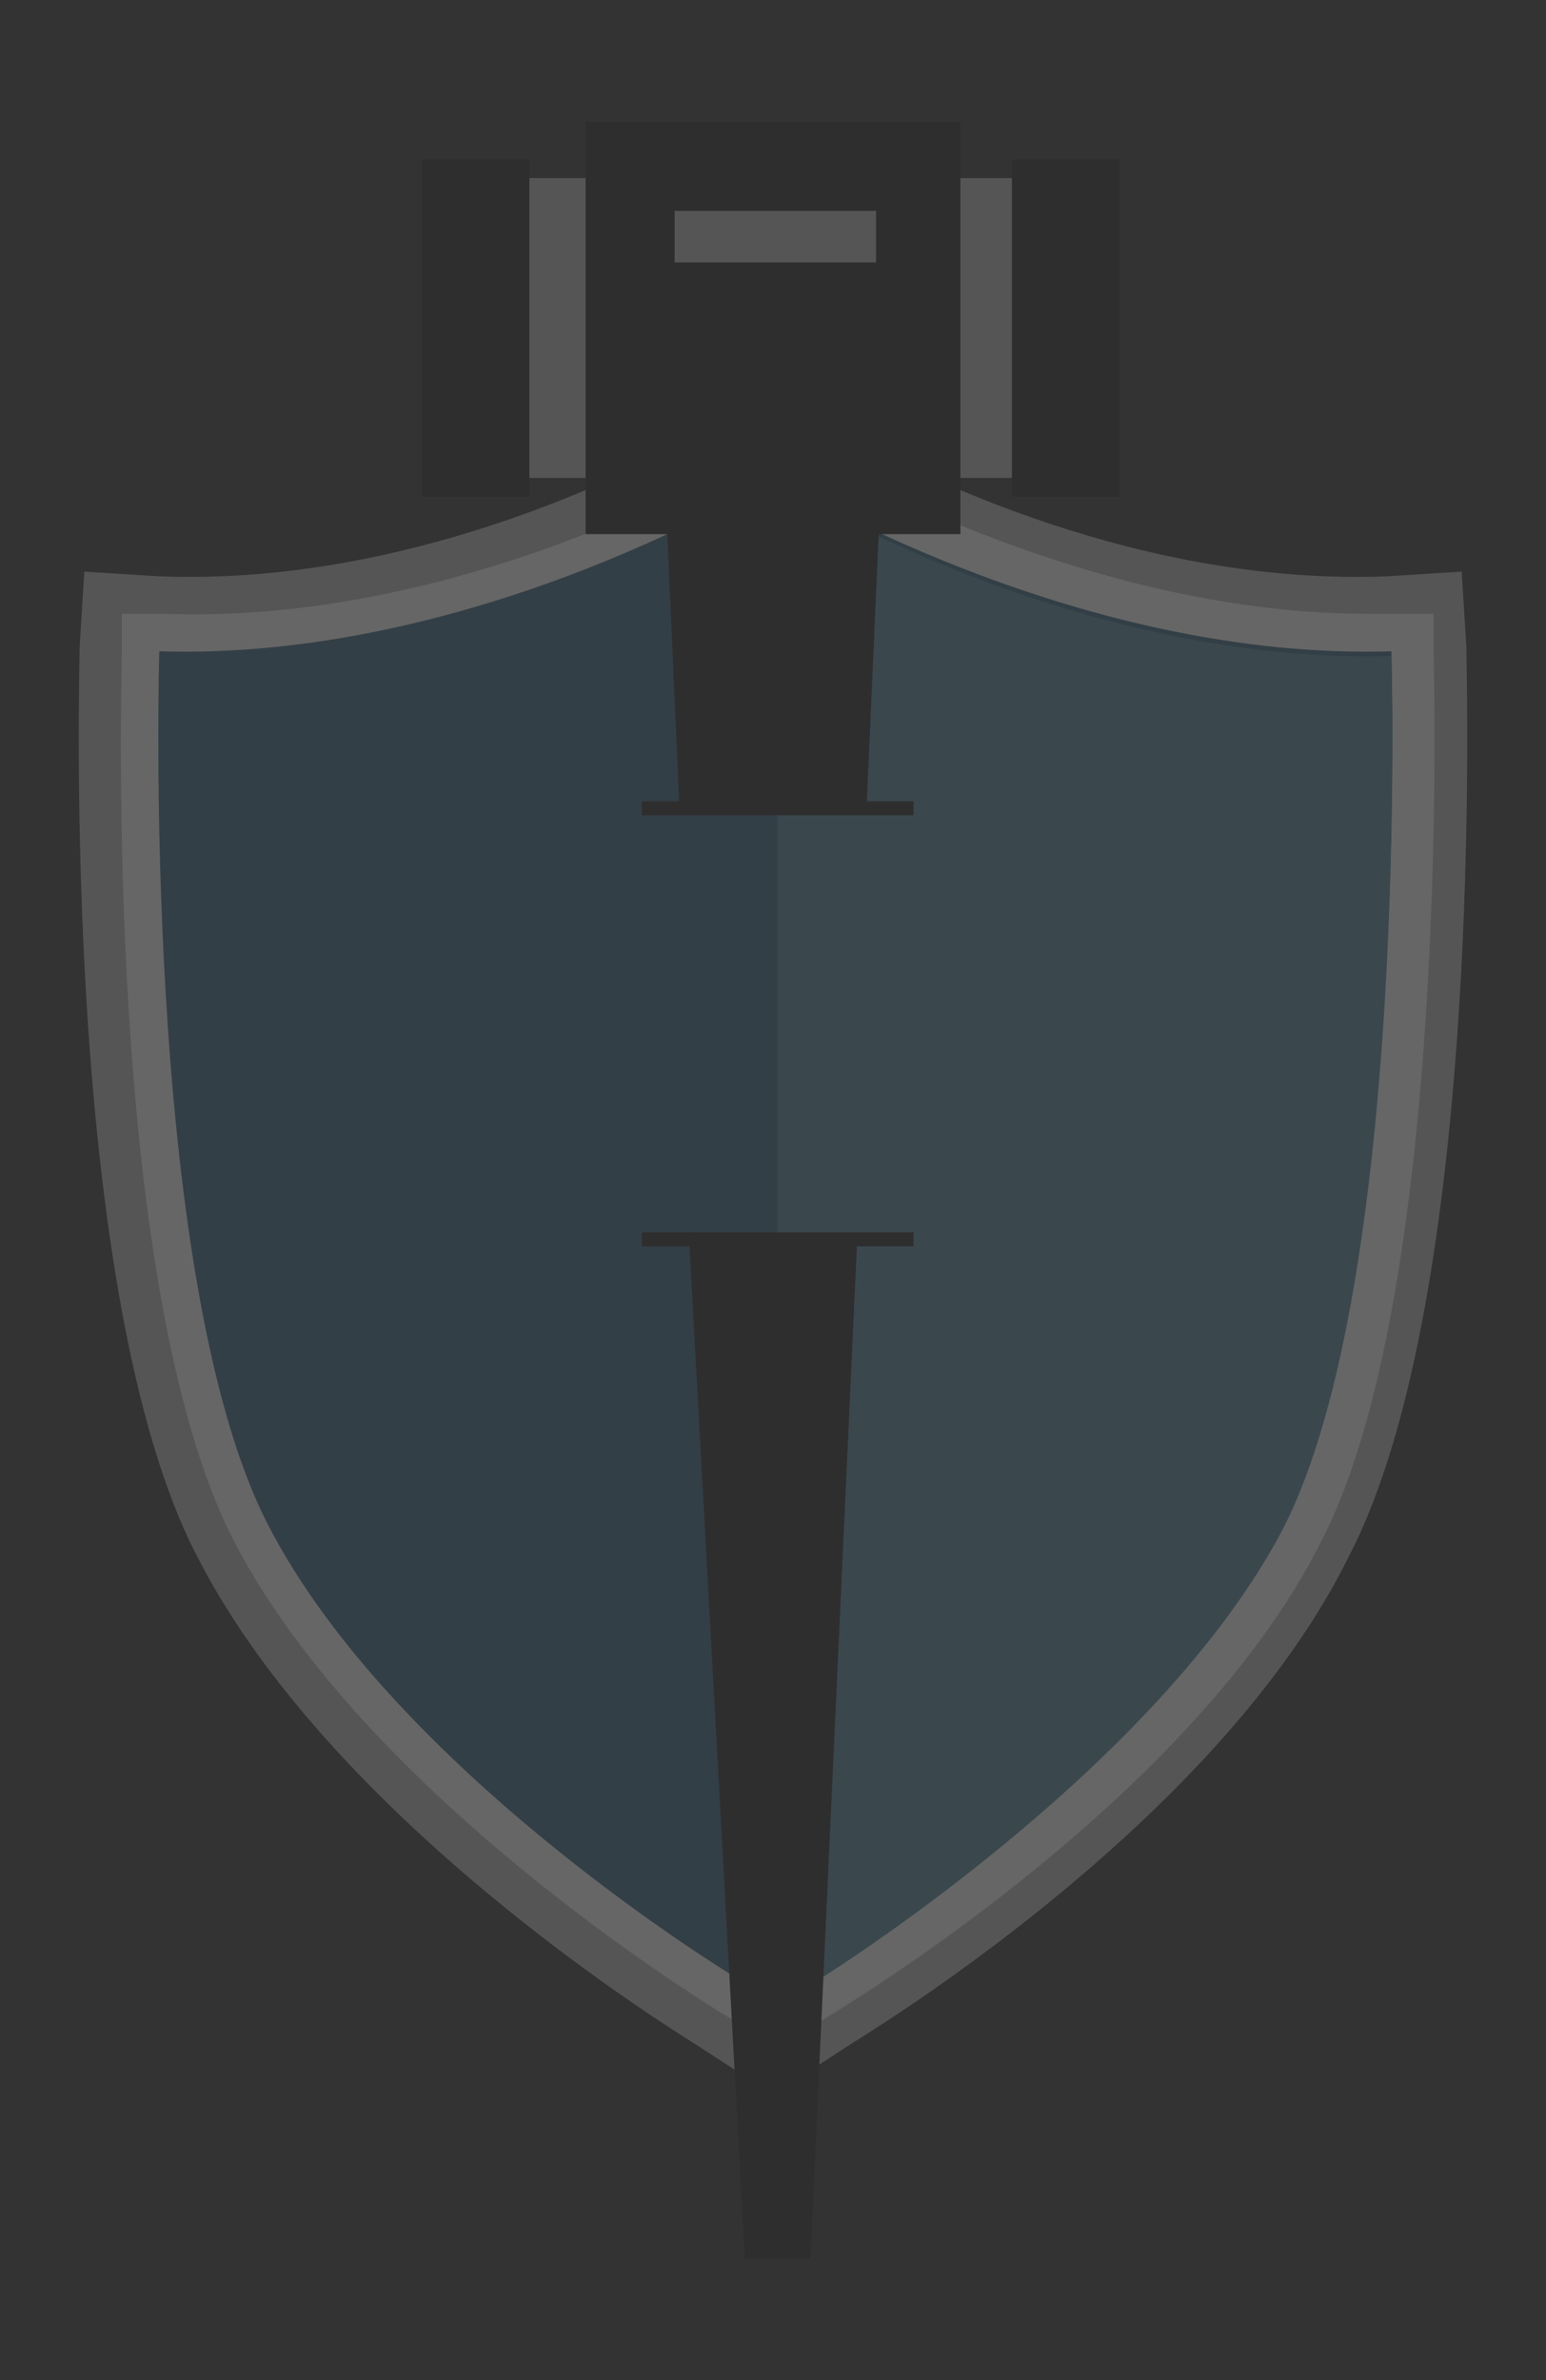 <?xml version="1.0" encoding="utf-8"?>
<!-- Generator: Adobe Illustrator 17.1.0, SVG Export Plug-In . SVG Version: 6.00 Build 0)  -->
<!DOCTYPE svg PUBLIC "-//W3C//DTD SVG 1.1//EN" "http://www.w3.org/Graphics/SVG/1.1/DTD/svg11.dtd">
<svg version="1.1" id="Layer_1" xmlns="http://www.w3.org/2000/svg" xmlns:xlink="http://www.w3.org/1999/xlink" x="0px" y="0px"
	 viewBox="0 0 33 50.8" enable-background="new 0 0 33 50.8" xml:space="preserve">
<rect x="0" y="0" width="33" height="50.8" fill="#333333" stroke="none"/>
<g opacity="0.25">
	<path fill="#FFFFFF" d="M16.5,44.2l-1.2-0.8L15,43.2c-0.3-0.2-7.6-4.7-10.5-10.2c-2.8-5.5-2.4-18.6-2.4-19.2l0-1.2l1.2,0
		c0.2,0,0.4,0,0.6,0c5.1,0,9.7-2.3,11.3-3.2l1.2-0.7l1.2,0.7c1.6,0.9,6.2,3.2,11.3,3.2h0c0.2,0,0.4,0,0.6,0l1.2,0l0,1.2
		c0,0.6,0.4,13.7-2.4,19.2c-2.8,5.5-10.2,10-10.5,10.2l-0.3,0.2L16.5,44.2z"/>
	<path fill="#BBBDBF" d="M16.5,44.7l-1.7-1.1c-0.3-0.2-7.7-4.7-10.6-10.4c-2.9-5.6-2.5-18.8-2.5-19.4l0.1-1.6l1.6,0.1
		c5.2,0.2,9.9-2.1,11.7-3.1l1.4-0.8l1.4,0.8c1.8,1,6.5,3.3,11.7,3.1l1.6-0.1l0.1,1.6c0,0.6,0.4,13.8-2.5,19.4
		C26,38.9,18.5,43.4,18.2,43.6L16.5,44.7z M2.6,13.1l0,0.8c0,0.6-0.4,13.6,2.4,19c2.8,5.4,10,9.8,10.3,10l1.3,0.8l1.3-0.8
		c0.3-0.2,7.6-4.6,10.3-10c2.8-5.4,2.4-18.8,2.4-19l0-0.8l-0.8,0c-0.2,0-0.4,0-0.6,0c-5.1,0-9.8-2.3-11.5-3.2l-1-0.6l-1,0.6
		c-1.8,1-6.8,3.4-12.2,3.2L2.6,13.1z"/>
	<path fill="#35647E" d="M29.7,13.9c-6.5,0.2-12.5-3.3-13.2-3.7v0c0,0,0,0,0,0c0,0,0,0,0,0v0c-0.6,0.4-6.6,3.9-13.1,3.7
		c0,0-0.4,13.3,2.3,18.6c2.7,5.3,10,9.7,10,9.7l0.8,0.5v0l0,0l0,0v0l0.8-0.5c0,0,7.3-4.5,10-9.7C30.1,27.3,29.7,13.9,29.7,13.9"/>
	<path fill="#4F86A0" d="M16.6,42.8l0.8-0.5c0,0,7.3-4.5,10-9.7c2.7-5.3,2.3-18.6,2.3-18.6c-6.5,0.2-12.5-3.3-13.1-3.7v0
		c0,0,0,0,0,0c0,0,0,0,0,0v0"/>
	<polyline fill="#231F20" points="14.7,26.3 15.9,48.2 17.3,48.2 18.3,26.4 	"/>
	<rect x="13.7" y="26.3" fill="#231F20" width="5.8" height="0.3"/>
	<rect x="13.7" y="17.1" fill="#231F20" width="5.8" height="0.3"/>
	<rect x="10.9" y="3.8" fill="#BBBDBF" width="11.1" height="6.4"/>
	<rect x="9" y="3.4" fill="#231F20" width="2.3" height="7.2"/>
	<rect x="21.6" y="3.4" fill="#231F20" width="2.3" height="7.2"/>
	<rect x="12.5" y="2.6" fill="#231F20" width="8" height="8.8"/>
	<rect x="14.4" y="4.5" fill="#BCBDBF" width="4.3" height="1.1"/>
	<polygon fill="#231F20" points="14.2,10.4 14.5,17.2 18.5,17.2 18.8,10.4 	"/>
</g>
</svg>
